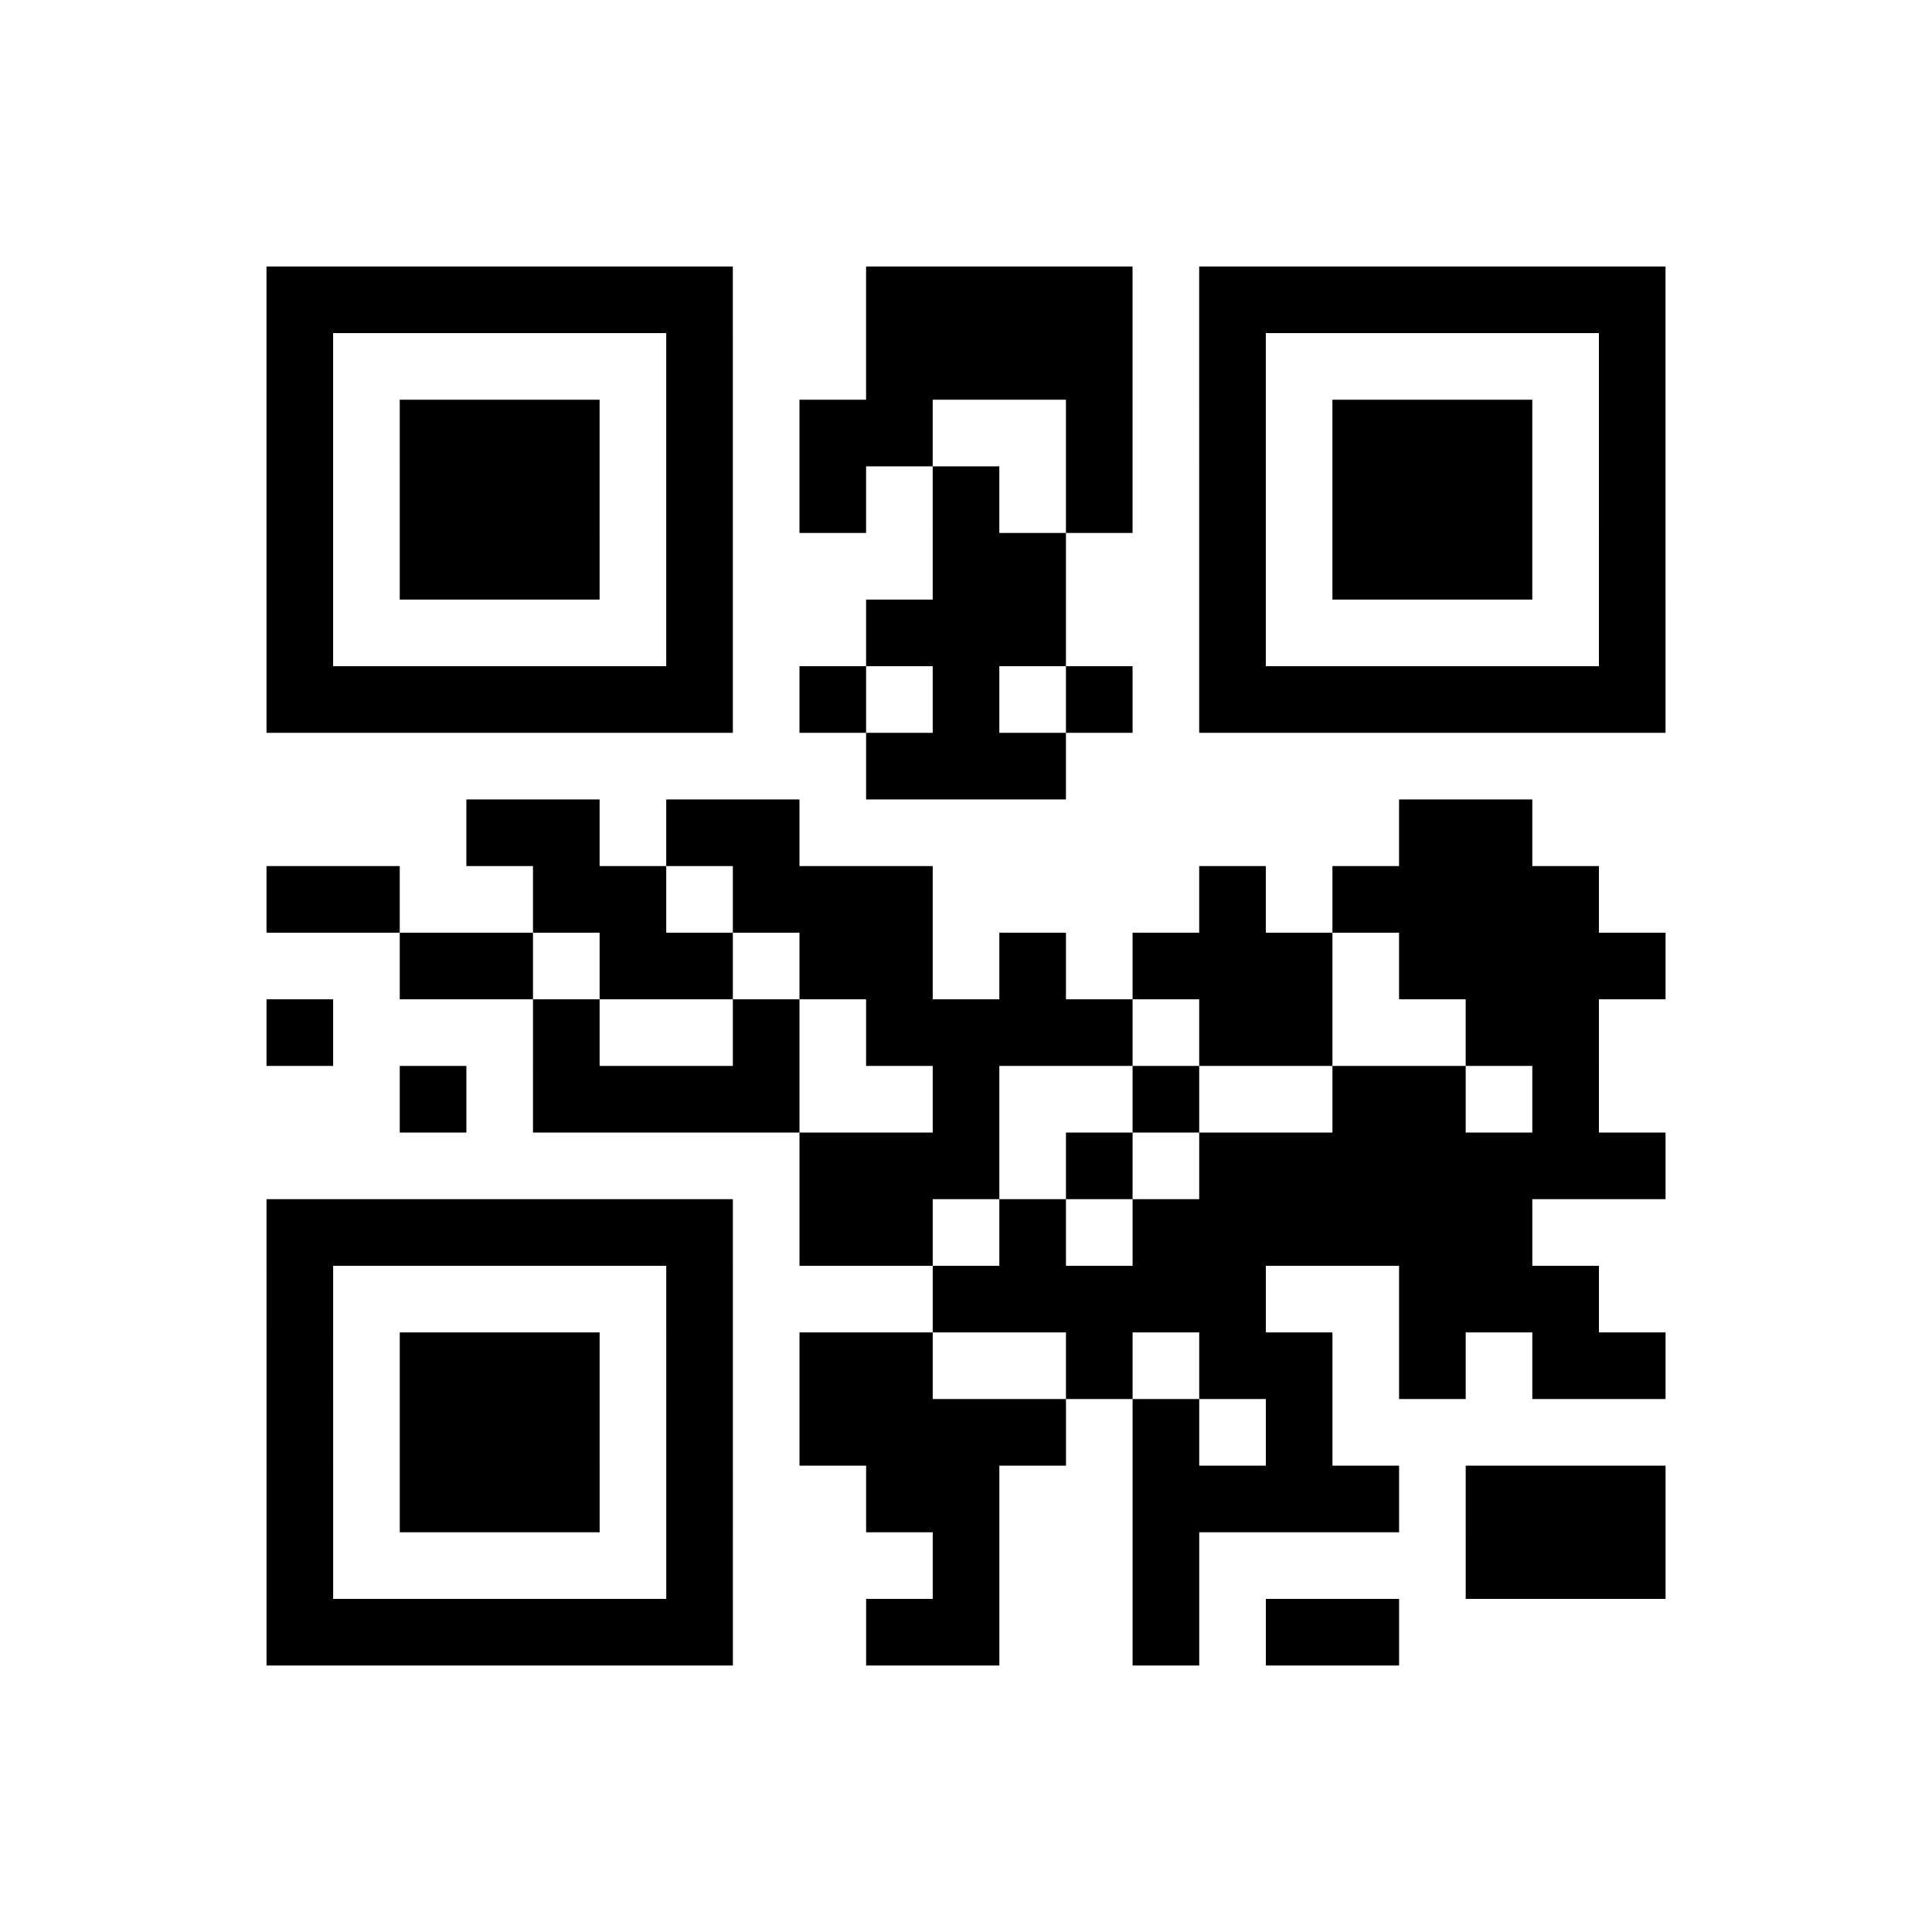 <?xml version="1.0" encoding="UTF-8"?>
<svg xmlns="http://www.w3.org/2000/svg" height="232" width="232" class="pyqrcode"><path transform="scale(8)" stroke="#000" class="pyqrline" d="M4 4.5h7m2 0h4m1 0h7m-21 1h1m5 0h1m2 0h4m1 0h1m5 0h1m-21 1h1m1 0h3m1 0h1m1 0h2m2 0h1m1 0h1m1 0h3m1 0h1m-21 1h1m1 0h3m1 0h1m1 0h1m1 0h1m1 0h1m1 0h1m1 0h3m1 0h1m-21 1h1m1 0h3m1 0h1m3 0h2m2 0h1m1 0h3m1 0h1m-21 1h1m5 0h1m2 0h3m2 0h1m5 0h1m-21 1h7m1 0h1m1 0h1m1 0h1m1 0h7m-12 1h3m-9 1h2m1 0h2m9 0h2m-19 1h2m2 0h2m1 0h3m4 0h1m1 0h4m-18 1h2m1 0h2m1 0h2m1 0h1m1 0h3m1 0h4m-21 1h1m3 0h1m2 0h1m1 0h4m1 0h2m2 0h2m-18 1h1m1 0h4m2 0h1m2 0h1m2 0h2m1 0h1m-12 1h3m1 0h1m1 0h7m-21 1h7m1 0h2m1 0h1m1 0h6m-19 1h1m5 0h1m3 0h5m2 0h3m-20 1h1m1 0h3m1 0h1m1 0h2m2 0h1m1 0h2m1 0h1m1 0h2m-21 1h1m1 0h3m1 0h1m1 0h4m1 0h1m1 0h1m-16 1h1m1 0h3m1 0h1m2 0h2m2 0h4m1 0h3m-21 1h1m5 0h1m3 0h1m2 0h1m4 0h3m-21 1h7m2 0h2m2 0h1m1 0h2"/></svg>
